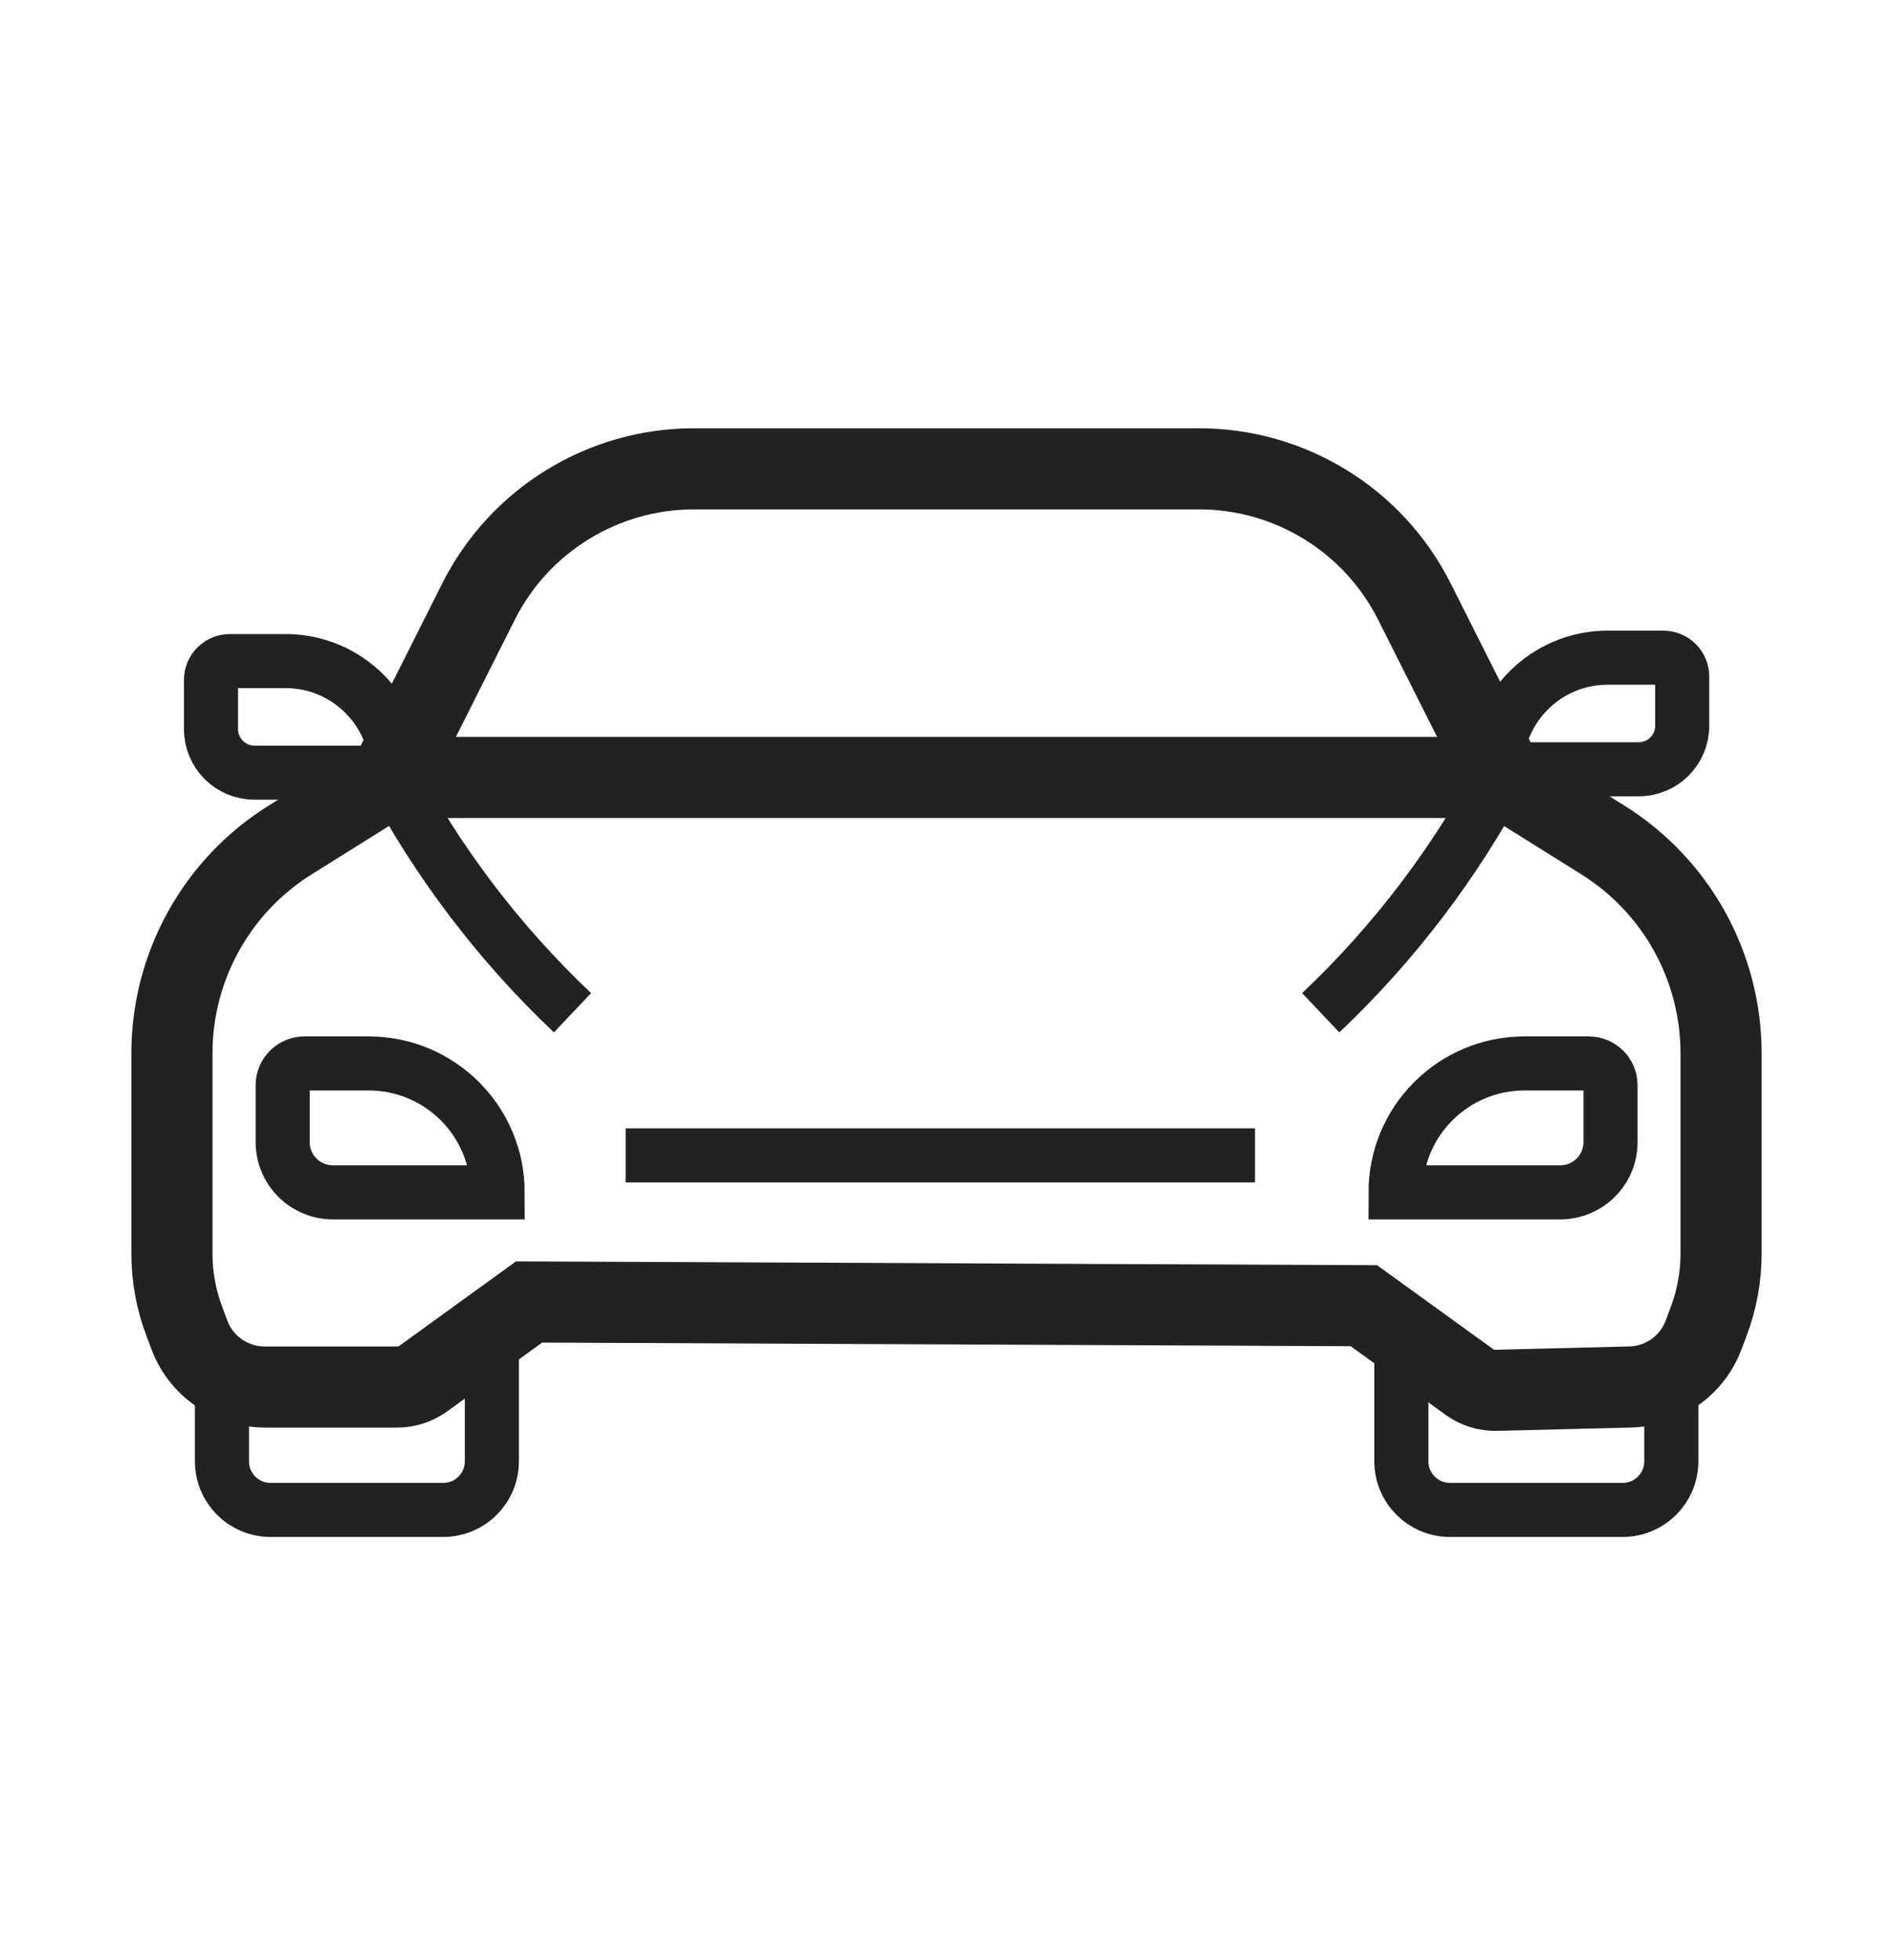 <svg width="28" height="29" viewBox="0 0 28 29" fill="none" xmlns="http://www.w3.org/2000/svg">
<path d="M22.23 11.502H5.77M22.23 11.502L20.921 8.9C20.316 7.696 19.083 6.936 17.735 6.936H10.265C8.917 6.936 7.684 7.696 7.078 8.9L5.77 11.502M22.23 11.502L23.707 12.426C24.796 13.106 25.457 14.299 25.457 15.584V18.546C25.457 18.885 25.396 19.222 25.277 19.54L25.199 19.748C25.106 19.998 24.934 20.202 24.719 20.337C24.529 20.456 24.31 20.52 24.086 20.52L22.131 20.569C21.988 20.572 21.849 20.529 21.733 20.445L20.727 19.717L20.173 19.317L7.826 19.262L7.273 19.662L6.26 20.396C6.148 20.476 6.015 20.52 5.878 20.52H3.913C3.684 20.52 3.466 20.454 3.281 20.337C3.061 20.199 2.892 19.992 2.801 19.748L2.723 19.54C2.604 19.222 2.543 18.885 2.543 18.546V15.584C2.543 14.299 3.204 13.106 4.293 12.426L5.77 11.502" stroke="#222222" stroke-width="1.2" stroke-miterlimit="10"/>
<path d="M7.275 19.662V21.62C7.275 22.016 6.954 22.338 6.557 22.338H4.001C3.604 22.338 3.283 22.016 3.283 21.62V20.337C3.472 20.456 3.691 20.52 3.915 20.52H5.879M22.133 20.569L24.088 20.52C24.317 20.52 24.535 20.454 24.721 20.337V21.62C24.721 22.016 24.399 22.338 24.002 22.338H21.446C21.05 22.338 20.728 22.016 20.728 21.62V19.717M22.232 11.431C21.535 12.752 20.62 13.957 19.535 14.983M5.771 11.431C6.469 12.752 7.384 13.957 8.468 14.983M9.254 17.093H18.563M20.642 17.64C20.642 16.587 21.496 15.733 22.549 15.733H23.499C23.677 15.733 23.822 15.877 23.822 16.056V16.897C23.822 17.307 23.489 17.64 23.079 17.64H20.642ZM22.129 11.381C22.129 10.469 22.868 9.73 23.78 9.73H24.603C24.757 9.73 24.882 9.855 24.882 10.009V10.738C24.882 11.093 24.594 11.381 24.239 11.381H22.129ZM5.874 11.431C5.874 10.519 5.135 9.78 4.223 9.78H3.401C3.246 9.78 3.121 9.905 3.121 10.059V10.788C3.121 11.143 3.409 11.431 3.764 11.431H5.874ZM7.361 17.64C7.361 16.587 6.507 15.733 5.454 15.733H4.504C4.326 15.733 4.181 15.877 4.181 16.056V16.897C4.181 17.307 4.514 17.64 4.924 17.64H7.361Z" stroke="#222222" stroke-width="0.8" stroke-miterlimit="10"/>
</svg>
